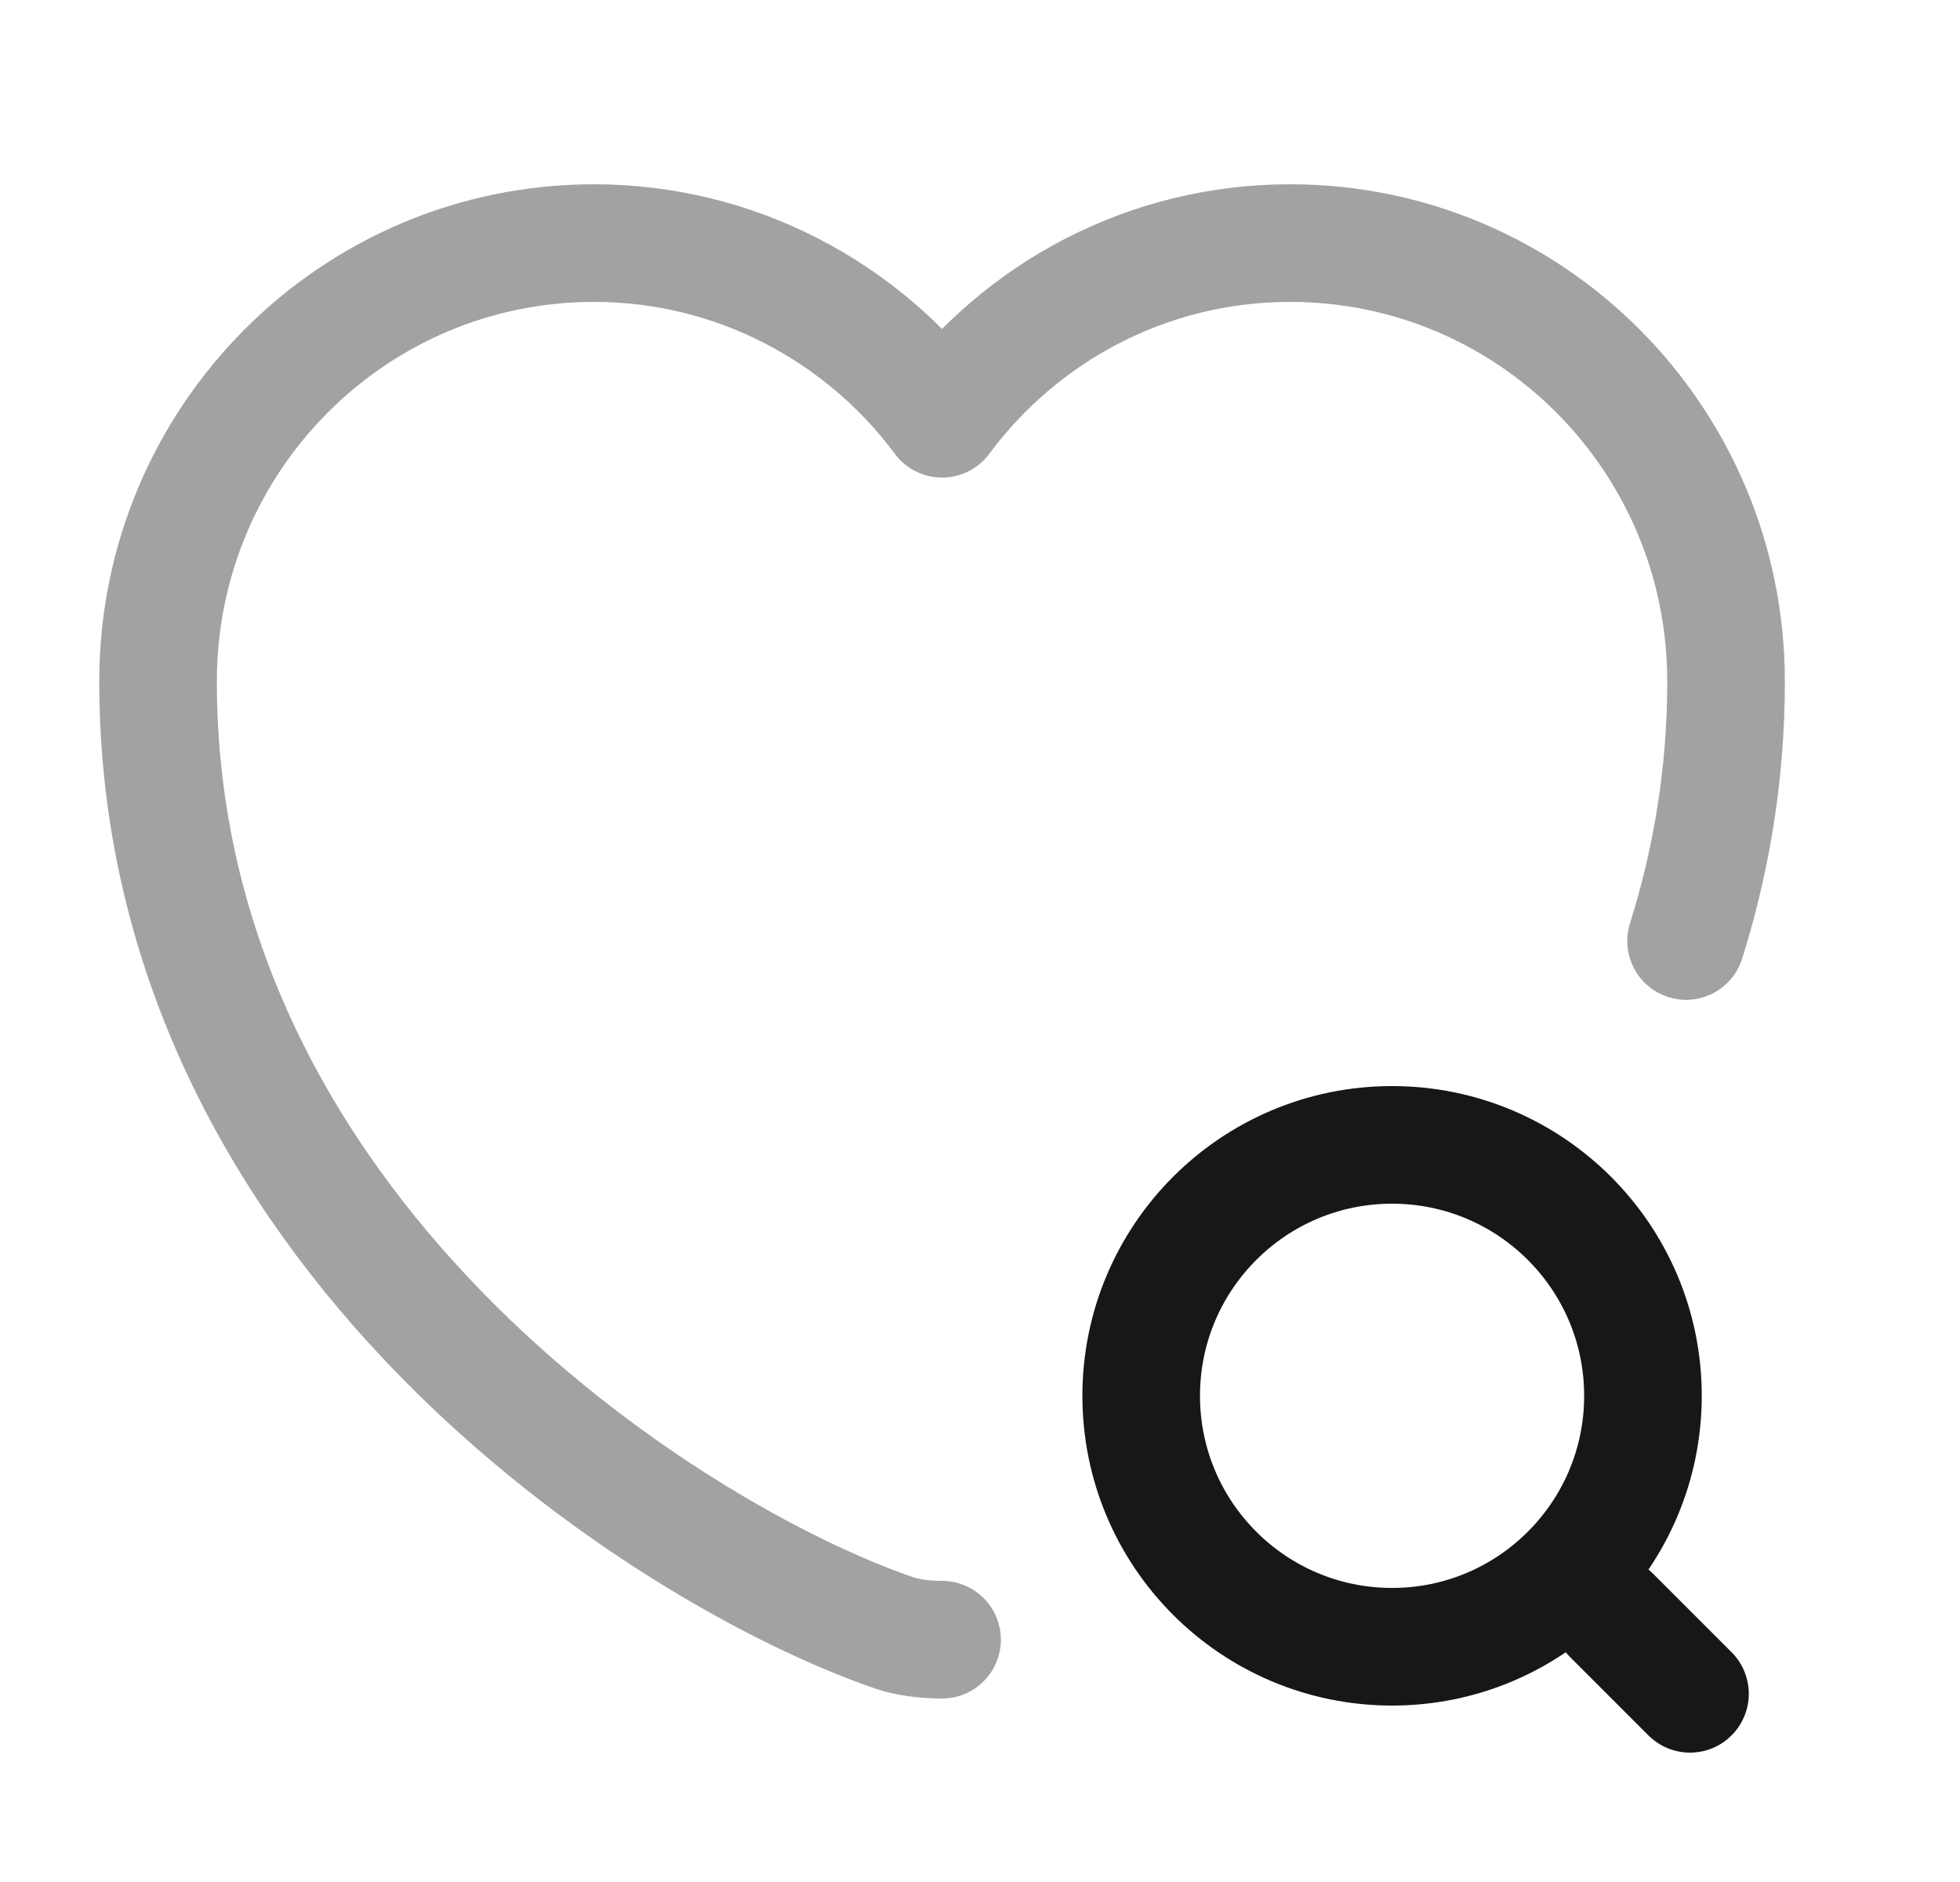 <svg width="25" height="24" viewBox="0 0 25 24" fill="none" xmlns="http://www.w3.org/2000/svg">
<path opacity="0.4" d="M21.506 12C21.826 10.98 22.016 9.88 22.016 8.69C22.016 5.6 19.526 3.1 16.456 3.1C14.636 3.1 13.026 3.98 12.016 5.34C11.006 3.98 9.386 3.1 7.576 3.1C4.506 3.1 2.016 5.6 2.016 8.69C2.016 15.69 8.496 19.82 11.396 20.82C11.566 20.88 11.786 20.91 12.016 20.91" stroke="#171717" stroke-width="1.5" stroke-linecap="round" stroke-linejoin="round"/>
<path d="M17.756 21C19.523 21 20.956 19.567 20.956 17.8C20.956 16.033 19.523 14.6 17.756 14.6C15.988 14.6 14.556 16.033 14.556 17.8C14.556 19.567 15.988 21 17.756 21Z" stroke="#171717" stroke-width="1.5" stroke-linecap="round" stroke-linejoin="round"/>
<path d="M21.556 21.6L20.556 20.6" stroke="#171717" stroke-width="1.5" stroke-linecap="round" stroke-linejoin="round"/>
</svg>
